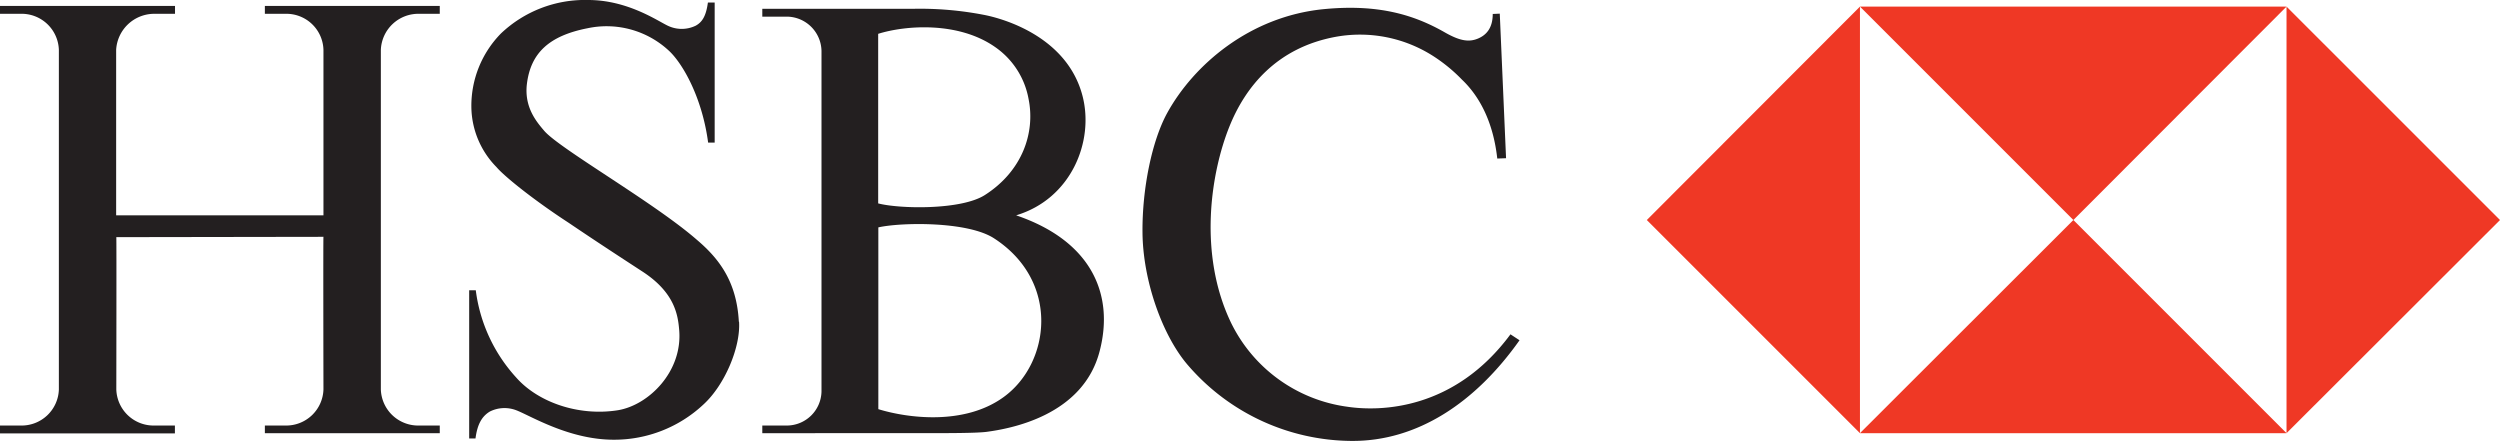 <svg xmlns="http://www.w3.org/2000/svg" viewBox="0 0 458.25 80.84"><defs><style>.cls-1{fill:none;}.cls-2{fill:#231f20;}.cls-3{fill:#ef3825;}</style></defs><g id="Layer_2" data-name="Layer 2"><g id="Layer_1-2" data-name="Layer 1"><rect class="cls-1" width="458.19" height="80.78"/><rect class="cls-1" width="458.19" height="80.78"/><path class="cls-2" d="M59.29,43.43c-.06,0,0,27.93,0,27.93A6.83,6.83,0,0,1,52.34,78H48.55V79.4H80.61V78h-3.8a6.84,6.84,0,0,1-7-6.6V9.14a6.88,6.88,0,0,1,7-6.61h3.8V1.09H48.55V2.53h3.79a6.8,6.8,0,0,1,6.95,6.61V39.47h-38V9.14a7,7,0,0,1,7-6.61h3.79V1.09H0V2.53H3.79a6.83,6.83,0,0,1,7,6.61V71.41A6.83,6.83,0,0,1,3.79,78H0v1.44H32.06V78H28.27a6.83,6.83,0,0,1-6.95-6.61s.05-27.92,0-27.92l38-.06"/><path class="cls-2" d="M135.47,59c.29,4.59-2.58,11.54-6.55,15.16a23.91,23.91,0,0,1-16.43,6.44c-8.21,0-15.28-4.42-17.86-5.4a6,6,0,0,0-4.83.23c-1.44.86-2.3,2.3-2.64,4.94H86V53.2h1.21a29.16,29.16,0,0,0,7.41,16c4,4.54,11.43,7.13,18.61,6,5.69-.92,11.95-7.13,11.26-14.77-.23-2.76-.86-6.78-6.6-10.57-3.62-2.36-8.74-5.69-13.62-9C98.07,36.83,92.5,32.4,91,30.62a15.94,15.94,0,0,1-4.6-11.09A18.94,18.94,0,0,1,91.81,6.15a22.36,22.36,0,0,1,16-6.15c7.24,0,12.75,3.85,14.59,4.71a5.88,5.88,0,0,0,5.12,0c1.14-.63,1.89-1.66,2.24-4.25H131V26.14h-1.2c-1.1-8.33-4.71-14.59-7.24-16.89a16.77,16.77,0,0,0-14.83-4.08C100.66,6.55,97.27,9.71,96.58,15.4c-.52,4.31,1.84,7,3.16,8.56,2.76,3.27,20.16,13.15,28,20,4.07,3.45,7.29,7.64,7.69,15"/><path class="cls-2" d="M186.26,39.47c14,4.77,17.93,14.65,15.34,24.76-3,12-16.49,14.37-20.85,14.94-2,.23-7,.23-11.95.23H139.73V78h4.59a6.37,6.37,0,0,0,6.26-6.2V9.31a6.41,6.41,0,0,0-6.26-6.26h-4.59V1.61h27.8a61.57,61.57,0,0,1,12.7,1.09c4,.75,15.46,4.19,18.21,14.94,2.13,8.27-2.07,18.79-12.18,21.83M161,37.29c3.85,1,15.17,1.26,19.54-1.55,6.83-4.37,9.25-11.38,8-17.58a14.76,14.76,0,0,0-6.14-9.54c-6.73-4.71-16.38-4-21.43-2.42V37.29ZM161,75c5.4,1.66,15.75,3,22.93-2.19,8.62-6.2,10.45-21.25-1.73-29.13-4.88-3.16-17.12-2.93-21.2-2Z"/><path class="cls-2" d="M274.91,2.53,276.06,29l-1.61.06c-.74-6.72-3.27-11.43-6.49-14.48a29.52,29.52,0,0,0-5.17-4.25A24.89,24.89,0,0,0,245,6.72C234,8.68,228.26,16,225.39,23.1c-3.51,8.67-5.75,23.49.23,36a27.85,27.85,0,0,0,21.31,15.45c6.09.92,19.65.64,29.94-13.27l1.66,1.09c-8,11.32-18.67,18.56-30.85,18.45A39.9,39.9,0,0,1,217.8,67c-4.71-5.4-8.33-15.57-8.38-24.47-.06-7.93,1.72-16.72,4.54-21.84,4.88-8.84,15.11-17.63,28.55-19,10.05-1,16.66,1,22.35,4.26,2.81,1.6,4.42,1.78,6,1.14s2.76-1.95,2.76-4.53l1.32-.06"/><polyline class="cls-3" points="301.86 40.33 340.93 79.4 340.93 1.21 301.86 40.33"/><polyline class="cls-3" points="340.93 79.4 419.12 79.4 380.05 40.33 340.93 79.4"/><polyline class="cls-3" points="380.05 40.33 419.12 1.21 340.93 1.21 380.05 40.33"/><polyline class="cls-3" points="419.12 1.21 419.12 79.4 458.25 40.33 419.12 1.21"/></g></g></svg>